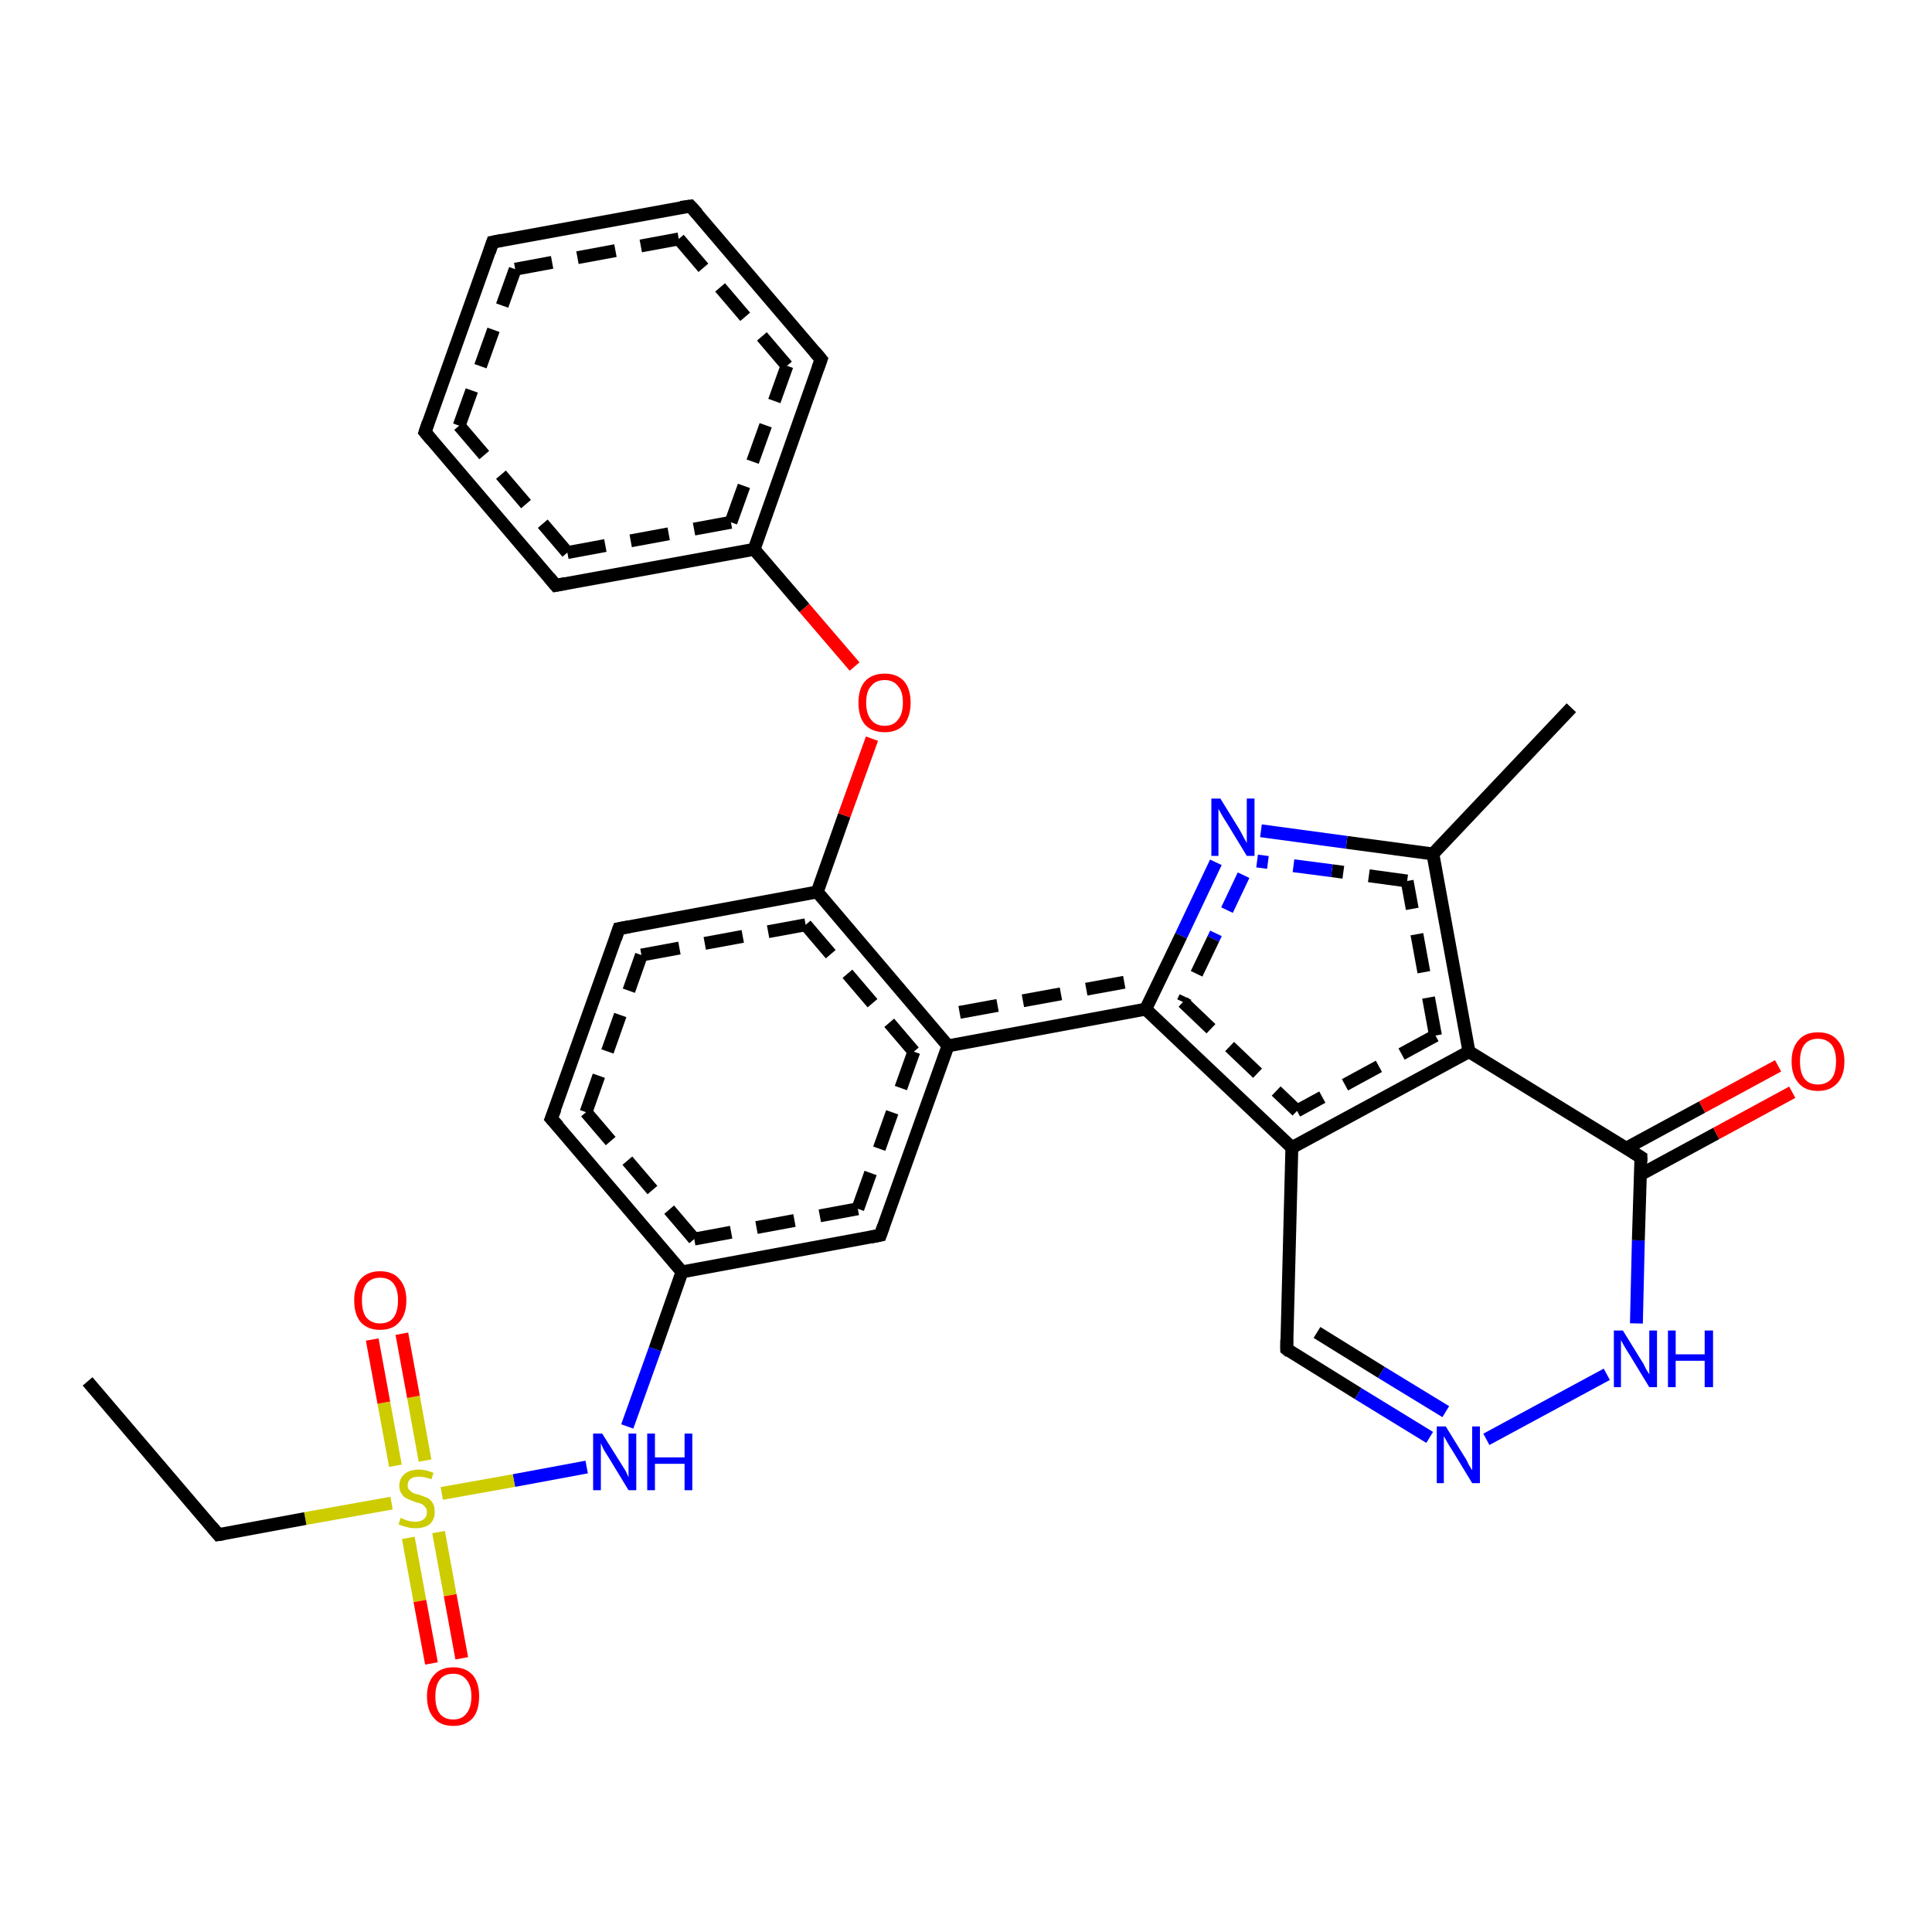 <?xml version='1.0' encoding='iso-8859-1'?>
<svg version='1.1' baseProfile='full'
              xmlns='http://www.w3.org/2000/svg'
                      xmlns:rdkit='http://www.rdkit.org/xml'
                      xmlns:xlink='http://www.w3.org/1999/xlink'
                  xml:space='preserve'
width='300px' height='300px' viewBox='0 0 300 300'>
<!-- END OF HEADER -->
<rect style='opacity:1.0;fill:#FFFFFF;stroke:none' width='300.0' height='300.0' x='0.0' y='0.0'> </rect>
<path class='bond-0 atom-0 atom-1' d='M 85.6,173.7 L 96.1,144.2' style='fill:none;fill-rule:evenodd;stroke:#000000;stroke-width:2.0px;stroke-linecap:butt;stroke-linejoin:miter;stroke-opacity:1' />
<path class='bond-0 atom-0 atom-1' d='M 91.0,172.7 L 99.6,148.3' style='fill:none;fill-rule:evenodd;stroke:#000000;stroke-width:2.0px;stroke-linecap:butt;stroke-linejoin:miter;stroke-opacity:1;stroke-dasharray:6,4' />
<path class='bond-1 atom-1 atom-2' d='M 96.1,144.2 L 126.9,138.5' style='fill:none;fill-rule:evenodd;stroke:#000000;stroke-width:2.0px;stroke-linecap:butt;stroke-linejoin:miter;stroke-opacity:1' />
<path class='bond-1 atom-1 atom-2' d='M 99.6,148.3 L 125.1,143.6' style='fill:none;fill-rule:evenodd;stroke:#000000;stroke-width:2.0px;stroke-linecap:butt;stroke-linejoin:miter;stroke-opacity:1;stroke-dasharray:6,4' />
<path class='bond-2 atom-2 atom-3' d='M 126.9,138.5 L 147.2,162.4' style='fill:none;fill-rule:evenodd;stroke:#000000;stroke-width:2.0px;stroke-linecap:butt;stroke-linejoin:miter;stroke-opacity:1' />
<path class='bond-2 atom-2 atom-3' d='M 125.1,143.6 L 141.9,163.3' style='fill:none;fill-rule:evenodd;stroke:#000000;stroke-width:2.0px;stroke-linecap:butt;stroke-linejoin:miter;stroke-opacity:1;stroke-dasharray:6,4' />
<path class='bond-3 atom-3 atom-4' d='M 147.2,162.4 L 136.7,191.8' style='fill:none;fill-rule:evenodd;stroke:#000000;stroke-width:2.0px;stroke-linecap:butt;stroke-linejoin:miter;stroke-opacity:1' />
<path class='bond-3 atom-3 atom-4' d='M 141.9,163.3 L 133.2,187.7' style='fill:none;fill-rule:evenodd;stroke:#000000;stroke-width:2.0px;stroke-linecap:butt;stroke-linejoin:miter;stroke-opacity:1;stroke-dasharray:6,4' />
<path class='bond-4 atom-4 atom-5' d='M 136.7,191.8 L 105.9,197.5' style='fill:none;fill-rule:evenodd;stroke:#000000;stroke-width:2.0px;stroke-linecap:butt;stroke-linejoin:miter;stroke-opacity:1' />
<path class='bond-4 atom-4 atom-5' d='M 133.2,187.7 L 107.8,192.4' style='fill:none;fill-rule:evenodd;stroke:#000000;stroke-width:2.0px;stroke-linecap:butt;stroke-linejoin:miter;stroke-opacity:1;stroke-dasharray:6,4' />
<path class='bond-5 atom-5 atom-6' d='M 105.9,197.5 L 101.7,209.5' style='fill:none;fill-rule:evenodd;stroke:#000000;stroke-width:2.0px;stroke-linecap:butt;stroke-linejoin:miter;stroke-opacity:1' />
<path class='bond-5 atom-5 atom-6' d='M 101.7,209.5 L 97.4,221.5' style='fill:none;fill-rule:evenodd;stroke:#0000FF;stroke-width:2.0px;stroke-linecap:butt;stroke-linejoin:miter;stroke-opacity:1' />
<path class='bond-6 atom-6 atom-7' d='M 91.1,227.8 L 79.8,229.9' style='fill:none;fill-rule:evenodd;stroke:#0000FF;stroke-width:2.0px;stroke-linecap:butt;stroke-linejoin:miter;stroke-opacity:1' />
<path class='bond-6 atom-6 atom-7' d='M 79.8,229.9 L 68.6,231.9' style='fill:none;fill-rule:evenodd;stroke:#CCCC00;stroke-width:2.0px;stroke-linecap:butt;stroke-linejoin:miter;stroke-opacity:1' />
<path class='bond-7 atom-7 atom-8' d='M 60.8,233.4 L 47.4,235.8' style='fill:none;fill-rule:evenodd;stroke:#CCCC00;stroke-width:2.0px;stroke-linecap:butt;stroke-linejoin:miter;stroke-opacity:1' />
<path class='bond-7 atom-7 atom-8' d='M 47.4,235.8 L 33.9,238.3' style='fill:none;fill-rule:evenodd;stroke:#000000;stroke-width:2.0px;stroke-linecap:butt;stroke-linejoin:miter;stroke-opacity:1' />
<path class='bond-8 atom-8 atom-9' d='M 33.9,238.3 L 13.6,214.5' style='fill:none;fill-rule:evenodd;stroke:#000000;stroke-width:2.0px;stroke-linecap:butt;stroke-linejoin:miter;stroke-opacity:1' />
<path class='bond-9 atom-7 atom-10' d='M 66.0,226.8 L 64.2,216.9' style='fill:none;fill-rule:evenodd;stroke:#CCCC00;stroke-width:2.0px;stroke-linecap:butt;stroke-linejoin:miter;stroke-opacity:1' />
<path class='bond-9 atom-7 atom-10' d='M 64.2,216.9 L 62.4,207.1' style='fill:none;fill-rule:evenodd;stroke:#FF0000;stroke-width:2.0px;stroke-linecap:butt;stroke-linejoin:miter;stroke-opacity:1' />
<path class='bond-9 atom-7 atom-10' d='M 61.4,227.6 L 59.6,217.8' style='fill:none;fill-rule:evenodd;stroke:#CCCC00;stroke-width:2.0px;stroke-linecap:butt;stroke-linejoin:miter;stroke-opacity:1' />
<path class='bond-9 atom-7 atom-10' d='M 59.6,217.8 L 57.8,208.0' style='fill:none;fill-rule:evenodd;stroke:#FF0000;stroke-width:2.0px;stroke-linecap:butt;stroke-linejoin:miter;stroke-opacity:1' />
<path class='bond-10 atom-7 atom-11' d='M 63.4,238.8 L 65.2,248.6' style='fill:none;fill-rule:evenodd;stroke:#CCCC00;stroke-width:2.0px;stroke-linecap:butt;stroke-linejoin:miter;stroke-opacity:1' />
<path class='bond-10 atom-7 atom-11' d='M 65.2,248.6 L 67.0,258.3' style='fill:none;fill-rule:evenodd;stroke:#FF0000;stroke-width:2.0px;stroke-linecap:butt;stroke-linejoin:miter;stroke-opacity:1' />
<path class='bond-10 atom-7 atom-11' d='M 68.1,237.9 L 69.9,247.7' style='fill:none;fill-rule:evenodd;stroke:#CCCC00;stroke-width:2.0px;stroke-linecap:butt;stroke-linejoin:miter;stroke-opacity:1' />
<path class='bond-10 atom-7 atom-11' d='M 69.9,247.7 L 71.7,257.5' style='fill:none;fill-rule:evenodd;stroke:#FF0000;stroke-width:2.0px;stroke-linecap:butt;stroke-linejoin:miter;stroke-opacity:1' />
<path class='bond-11 atom-3 atom-12' d='M 147.2,162.4 L 177.9,156.7' style='fill:none;fill-rule:evenodd;stroke:#000000;stroke-width:2.0px;stroke-linecap:butt;stroke-linejoin:miter;stroke-opacity:1' />
<path class='bond-11 atom-3 atom-12' d='M 149.0,157.2 L 174.7,152.5' style='fill:none;fill-rule:evenodd;stroke:#000000;stroke-width:2.0px;stroke-linecap:butt;stroke-linejoin:miter;stroke-opacity:1;stroke-dasharray:6,4' />
<path class='bond-12 atom-12 atom-13' d='M 177.9,156.7 L 200.6,178.2' style='fill:none;fill-rule:evenodd;stroke:#000000;stroke-width:2.0px;stroke-linecap:butt;stroke-linejoin:miter;stroke-opacity:1' />
<path class='bond-12 atom-12 atom-13' d='M 183.7,155.6 L 201.4,172.5' style='fill:none;fill-rule:evenodd;stroke:#000000;stroke-width:2.0px;stroke-linecap:butt;stroke-linejoin:miter;stroke-opacity:1;stroke-dasharray:6,4' />
<path class='bond-13 atom-13 atom-14' d='M 200.6,178.2 L 199.8,209.5' style='fill:none;fill-rule:evenodd;stroke:#000000;stroke-width:2.0px;stroke-linecap:butt;stroke-linejoin:miter;stroke-opacity:1' />
<path class='bond-14 atom-14 atom-15' d='M 199.8,209.5 L 210.9,216.4' style='fill:none;fill-rule:evenodd;stroke:#000000;stroke-width:2.0px;stroke-linecap:butt;stroke-linejoin:miter;stroke-opacity:1' />
<path class='bond-14 atom-14 atom-15' d='M 210.9,216.4 L 222.0,223.2' style='fill:none;fill-rule:evenodd;stroke:#0000FF;stroke-width:2.0px;stroke-linecap:butt;stroke-linejoin:miter;stroke-opacity:1' />
<path class='bond-14 atom-14 atom-15' d='M 204.5,206.9 L 214.5,213.1' style='fill:none;fill-rule:evenodd;stroke:#000000;stroke-width:2.0px;stroke-linecap:butt;stroke-linejoin:miter;stroke-opacity:1' />
<path class='bond-14 atom-14 atom-15' d='M 214.5,213.1 L 224.5,219.2' style='fill:none;fill-rule:evenodd;stroke:#0000FF;stroke-width:2.0px;stroke-linecap:butt;stroke-linejoin:miter;stroke-opacity:1' />
<path class='bond-15 atom-15 atom-16' d='M 230.8,223.5 L 249.5,213.4' style='fill:none;fill-rule:evenodd;stroke:#0000FF;stroke-width:2.0px;stroke-linecap:butt;stroke-linejoin:miter;stroke-opacity:1' />
<path class='bond-16 atom-16 atom-17' d='M 254.1,205.5 L 254.4,192.6' style='fill:none;fill-rule:evenodd;stroke:#0000FF;stroke-width:2.0px;stroke-linecap:butt;stroke-linejoin:miter;stroke-opacity:1' />
<path class='bond-16 atom-16 atom-17' d='M 254.4,192.6 L 254.8,179.7' style='fill:none;fill-rule:evenodd;stroke:#000000;stroke-width:2.0px;stroke-linecap:butt;stroke-linejoin:miter;stroke-opacity:1' />
<path class='bond-17 atom-17 atom-18' d='M 254.8,179.7 L 228.1,163.3' style='fill:none;fill-rule:evenodd;stroke:#000000;stroke-width:2.0px;stroke-linecap:butt;stroke-linejoin:miter;stroke-opacity:1' />
<path class='bond-18 atom-18 atom-19' d='M 228.1,163.3 L 222.5,132.6' style='fill:none;fill-rule:evenodd;stroke:#000000;stroke-width:2.0px;stroke-linecap:butt;stroke-linejoin:miter;stroke-opacity:1' />
<path class='bond-18 atom-18 atom-19' d='M 222.9,160.8 L 218.5,136.8' style='fill:none;fill-rule:evenodd;stroke:#000000;stroke-width:2.0px;stroke-linecap:butt;stroke-linejoin:miter;stroke-opacity:1;stroke-dasharray:6,4' />
<path class='bond-19 atom-19 atom-20' d='M 222.5,132.6 L 209.1,130.8' style='fill:none;fill-rule:evenodd;stroke:#000000;stroke-width:2.0px;stroke-linecap:butt;stroke-linejoin:miter;stroke-opacity:1' />
<path class='bond-19 atom-19 atom-20' d='M 209.1,130.8 L 195.8,129.0' style='fill:none;fill-rule:evenodd;stroke:#0000FF;stroke-width:2.0px;stroke-linecap:butt;stroke-linejoin:miter;stroke-opacity:1' />
<path class='bond-19 atom-19 atom-20' d='M 218.5,136.8 L 206.8,135.2' style='fill:none;fill-rule:evenodd;stroke:#000000;stroke-width:2.0px;stroke-linecap:butt;stroke-linejoin:miter;stroke-opacity:1;stroke-dasharray:6,4' />
<path class='bond-19 atom-19 atom-20' d='M 206.8,135.2 L 195.2,133.7' style='fill:none;fill-rule:evenodd;stroke:#0000FF;stroke-width:2.0px;stroke-linecap:butt;stroke-linejoin:miter;stroke-opacity:1;stroke-dasharray:6,4' />
<path class='bond-20 atom-19 atom-21' d='M 222.5,132.6 L 244.0,109.9' style='fill:none;fill-rule:evenodd;stroke:#000000;stroke-width:2.0px;stroke-linecap:butt;stroke-linejoin:miter;stroke-opacity:1' />
<path class='bond-21 atom-17 atom-22' d='M 254.7,182.4 L 266.5,176.0' style='fill:none;fill-rule:evenodd;stroke:#000000;stroke-width:2.0px;stroke-linecap:butt;stroke-linejoin:miter;stroke-opacity:1' />
<path class='bond-21 atom-17 atom-22' d='M 266.5,176.0 L 278.3,169.6' style='fill:none;fill-rule:evenodd;stroke:#FF0000;stroke-width:2.0px;stroke-linecap:butt;stroke-linejoin:miter;stroke-opacity:1' />
<path class='bond-21 atom-17 atom-22' d='M 252.5,178.3 L 264.3,171.9' style='fill:none;fill-rule:evenodd;stroke:#000000;stroke-width:2.0px;stroke-linecap:butt;stroke-linejoin:miter;stroke-opacity:1' />
<path class='bond-21 atom-17 atom-22' d='M 264.3,171.9 L 276.1,165.5' style='fill:none;fill-rule:evenodd;stroke:#FF0000;stroke-width:2.0px;stroke-linecap:butt;stroke-linejoin:miter;stroke-opacity:1' />
<path class='bond-22 atom-2 atom-23' d='M 126.9,138.5 L 131.1,126.6' style='fill:none;fill-rule:evenodd;stroke:#000000;stroke-width:2.0px;stroke-linecap:butt;stroke-linejoin:miter;stroke-opacity:1' />
<path class='bond-22 atom-2 atom-23' d='M 131.1,126.6 L 135.4,114.7' style='fill:none;fill-rule:evenodd;stroke:#FF0000;stroke-width:2.0px;stroke-linecap:butt;stroke-linejoin:miter;stroke-opacity:1' />
<path class='bond-23 atom-23 atom-24' d='M 132.7,103.5 L 124.9,94.4' style='fill:none;fill-rule:evenodd;stroke:#FF0000;stroke-width:2.0px;stroke-linecap:butt;stroke-linejoin:miter;stroke-opacity:1' />
<path class='bond-23 atom-23 atom-24' d='M 124.9,94.4 L 117.1,85.3' style='fill:none;fill-rule:evenodd;stroke:#000000;stroke-width:2.0px;stroke-linecap:butt;stroke-linejoin:miter;stroke-opacity:1' />
<path class='bond-24 atom-24 atom-25' d='M 117.1,85.3 L 127.5,55.8' style='fill:none;fill-rule:evenodd;stroke:#000000;stroke-width:2.0px;stroke-linecap:butt;stroke-linejoin:miter;stroke-opacity:1' />
<path class='bond-24 atom-24 atom-25' d='M 113.5,81.1 L 122.2,56.8' style='fill:none;fill-rule:evenodd;stroke:#000000;stroke-width:2.0px;stroke-linecap:butt;stroke-linejoin:miter;stroke-opacity:1;stroke-dasharray:6,4' />
<path class='bond-25 atom-25 atom-26' d='M 127.5,55.8 L 107.2,32.0' style='fill:none;fill-rule:evenodd;stroke:#000000;stroke-width:2.0px;stroke-linecap:butt;stroke-linejoin:miter;stroke-opacity:1' />
<path class='bond-25 atom-25 atom-26' d='M 122.2,56.8 L 105.4,37.1' style='fill:none;fill-rule:evenodd;stroke:#000000;stroke-width:2.0px;stroke-linecap:butt;stroke-linejoin:miter;stroke-opacity:1;stroke-dasharray:6,4' />
<path class='bond-26 atom-26 atom-27' d='M 107.2,32.0 L 76.5,37.6' style='fill:none;fill-rule:evenodd;stroke:#000000;stroke-width:2.0px;stroke-linecap:butt;stroke-linejoin:miter;stroke-opacity:1' />
<path class='bond-26 atom-26 atom-27' d='M 105.4,37.1 L 80.0,41.8' style='fill:none;fill-rule:evenodd;stroke:#000000;stroke-width:2.0px;stroke-linecap:butt;stroke-linejoin:miter;stroke-opacity:1;stroke-dasharray:6,4' />
<path class='bond-27 atom-27 atom-28' d='M 76.5,37.6 L 66.0,67.1' style='fill:none;fill-rule:evenodd;stroke:#000000;stroke-width:2.0px;stroke-linecap:butt;stroke-linejoin:miter;stroke-opacity:1' />
<path class='bond-27 atom-27 atom-28' d='M 80.0,41.8 L 71.3,66.1' style='fill:none;fill-rule:evenodd;stroke:#000000;stroke-width:2.0px;stroke-linecap:butt;stroke-linejoin:miter;stroke-opacity:1;stroke-dasharray:6,4' />
<path class='bond-28 atom-28 atom-29' d='M 66.0,67.1 L 86.3,90.9' style='fill:none;fill-rule:evenodd;stroke:#000000;stroke-width:2.0px;stroke-linecap:butt;stroke-linejoin:miter;stroke-opacity:1' />
<path class='bond-28 atom-28 atom-29' d='M 71.3,66.1 L 88.1,85.8' style='fill:none;fill-rule:evenodd;stroke:#000000;stroke-width:2.0px;stroke-linecap:butt;stroke-linejoin:miter;stroke-opacity:1;stroke-dasharray:6,4' />
<path class='bond-29 atom-5 atom-0' d='M 105.9,197.5 L 85.6,173.7' style='fill:none;fill-rule:evenodd;stroke:#000000;stroke-width:2.0px;stroke-linecap:butt;stroke-linejoin:miter;stroke-opacity:1' />
<path class='bond-29 atom-5 atom-0' d='M 107.8,192.4 L 91.0,172.7' style='fill:none;fill-rule:evenodd;stroke:#000000;stroke-width:2.0px;stroke-linecap:butt;stroke-linejoin:miter;stroke-opacity:1;stroke-dasharray:6,4' />
<path class='bond-30 atom-18 atom-13' d='M 228.1,163.3 L 200.6,178.2' style='fill:none;fill-rule:evenodd;stroke:#000000;stroke-width:2.0px;stroke-linecap:butt;stroke-linejoin:miter;stroke-opacity:1' />
<path class='bond-30 atom-18 atom-13' d='M 222.9,160.8 L 201.4,172.5' style='fill:none;fill-rule:evenodd;stroke:#000000;stroke-width:2.0px;stroke-linecap:butt;stroke-linejoin:miter;stroke-opacity:1;stroke-dasharray:6,4' />
<path class='bond-31 atom-20 atom-12' d='M 188.8,133.9 L 183.4,145.3' style='fill:none;fill-rule:evenodd;stroke:#0000FF;stroke-width:2.0px;stroke-linecap:butt;stroke-linejoin:miter;stroke-opacity:1' />
<path class='bond-31 atom-20 atom-12' d='M 183.4,145.3 L 177.9,156.7' style='fill:none;fill-rule:evenodd;stroke:#000000;stroke-width:2.0px;stroke-linecap:butt;stroke-linejoin:miter;stroke-opacity:1' />
<path class='bond-31 atom-20 atom-12' d='M 193.1,135.9 L 188.4,145.8' style='fill:none;fill-rule:evenodd;stroke:#0000FF;stroke-width:2.0px;stroke-linecap:butt;stroke-linejoin:miter;stroke-opacity:1;stroke-dasharray:6,4' />
<path class='bond-31 atom-20 atom-12' d='M 188.4,145.8 L 183.7,155.6' style='fill:none;fill-rule:evenodd;stroke:#000000;stroke-width:2.0px;stroke-linecap:butt;stroke-linejoin:miter;stroke-opacity:1;stroke-dasharray:6,4' />
<path class='bond-32 atom-29 atom-24' d='M 86.3,90.9 L 117.1,85.3' style='fill:none;fill-rule:evenodd;stroke:#000000;stroke-width:2.0px;stroke-linecap:butt;stroke-linejoin:miter;stroke-opacity:1' />
<path class='bond-32 atom-29 atom-24' d='M 88.1,85.8 L 113.5,81.1' style='fill:none;fill-rule:evenodd;stroke:#000000;stroke-width:2.0px;stroke-linecap:butt;stroke-linejoin:miter;stroke-opacity:1;stroke-dasharray:6,4' />
<path d='M 86.2,172.2 L 85.6,173.7 L 86.7,174.9' style='fill:none;stroke:#000000;stroke-width:2.0px;stroke-linecap:butt;stroke-linejoin:miter;stroke-opacity:1;' />
<path d='M 95.6,145.7 L 96.1,144.2 L 97.7,143.9' style='fill:none;stroke:#000000;stroke-width:2.0px;stroke-linecap:butt;stroke-linejoin:miter;stroke-opacity:1;' />
<path d='M 137.2,190.4 L 136.7,191.8 L 135.2,192.1' style='fill:none;stroke:#000000;stroke-width:2.0px;stroke-linecap:butt;stroke-linejoin:miter;stroke-opacity:1;' />
<path d='M 34.6,238.2 L 33.9,238.3 L 32.9,237.1' style='fill:none;stroke:#000000;stroke-width:2.0px;stroke-linecap:butt;stroke-linejoin:miter;stroke-opacity:1;' />
<path d='M 199.8,208.0 L 199.8,209.5 L 200.3,209.9' style='fill:none;stroke:#000000;stroke-width:2.0px;stroke-linecap:butt;stroke-linejoin:miter;stroke-opacity:1;' />
<path d='M 254.8,180.4 L 254.8,179.7 L 253.5,178.9' style='fill:none;stroke:#000000;stroke-width:2.0px;stroke-linecap:butt;stroke-linejoin:miter;stroke-opacity:1;' />
<path d='M 127.0,57.2 L 127.5,55.8 L 126.5,54.6' style='fill:none;stroke:#000000;stroke-width:2.0px;stroke-linecap:butt;stroke-linejoin:miter;stroke-opacity:1;' />
<path d='M 108.3,33.2 L 107.2,32.0 L 105.7,32.2' style='fill:none;stroke:#000000;stroke-width:2.0px;stroke-linecap:butt;stroke-linejoin:miter;stroke-opacity:1;' />
<path d='M 78.0,37.3 L 76.5,37.6 L 76.0,39.1' style='fill:none;stroke:#000000;stroke-width:2.0px;stroke-linecap:butt;stroke-linejoin:miter;stroke-opacity:1;' />
<path d='M 66.5,65.6 L 66.0,67.1 L 67.0,68.3' style='fill:none;stroke:#000000;stroke-width:2.0px;stroke-linecap:butt;stroke-linejoin:miter;stroke-opacity:1;' />
<path d='M 85.3,89.7 L 86.3,90.9 L 87.8,90.6' style='fill:none;stroke:#000000;stroke-width:2.0px;stroke-linecap:butt;stroke-linejoin:miter;stroke-opacity:1;' />
<path class='atom-6' d='M 93.5 222.6
L 96.4 227.2
Q 96.7 227.7, 97.2 228.5
Q 97.6 229.4, 97.6 229.4
L 97.6 222.6
L 98.8 222.6
L 98.8 231.4
L 97.6 231.4
L 94.5 226.3
Q 94.1 225.7, 93.7 225.0
Q 93.4 224.3, 93.3 224.1
L 93.3 231.4
L 92.1 231.4
L 92.1 222.6
L 93.5 222.6
' fill='#0000FF'/>
<path class='atom-6' d='M 100.5 222.6
L 101.7 222.6
L 101.7 226.3
L 106.3 226.3
L 106.3 222.6
L 107.5 222.6
L 107.5 231.4
L 106.3 231.4
L 106.3 227.3
L 101.7 227.3
L 101.7 231.4
L 100.5 231.4
L 100.5 222.6
' fill='#0000FF'/>
<path class='atom-7' d='M 62.2 235.7
Q 62.3 235.7, 62.7 235.9
Q 63.1 236.1, 63.6 236.2
Q 64.0 236.3, 64.5 236.3
Q 65.3 236.3, 65.8 235.9
Q 66.3 235.5, 66.3 234.8
Q 66.3 234.3, 66.0 234.0
Q 65.8 233.7, 65.4 233.5
Q 65.1 233.4, 64.4 233.2
Q 63.6 232.9, 63.2 232.7
Q 62.7 232.5, 62.4 232.0
Q 62.0 231.5, 62.0 230.7
Q 62.0 229.6, 62.8 228.9
Q 63.6 228.2, 65.1 228.2
Q 66.1 228.2, 67.3 228.7
L 67.0 229.7
Q 65.9 229.3, 65.1 229.3
Q 64.2 229.3, 63.8 229.6
Q 63.3 230.0, 63.3 230.6
Q 63.3 231.1, 63.5 231.3
Q 63.8 231.6, 64.1 231.8
Q 64.5 232.0, 65.1 232.1
Q 65.9 232.4, 66.4 232.6
Q 66.9 232.9, 67.2 233.4
Q 67.5 233.9, 67.5 234.8
Q 67.5 236.0, 66.7 236.7
Q 65.9 237.3, 64.5 237.3
Q 63.7 237.3, 63.1 237.1
Q 62.6 237.0, 61.9 236.7
L 62.2 235.7
' fill='#CCCC00'/>
<path class='atom-10' d='M 55.0 201.9
Q 55.0 199.8, 56.0 198.6
Q 57.1 197.4, 59.0 197.4
Q 61.0 197.4, 62.0 198.6
Q 63.1 199.8, 63.1 201.9
Q 63.1 204.1, 62.0 205.3
Q 61.0 206.5, 59.0 206.5
Q 57.1 206.5, 56.0 205.3
Q 55.0 204.1, 55.0 201.9
M 59.0 205.5
Q 60.4 205.5, 61.1 204.6
Q 61.8 203.7, 61.8 201.9
Q 61.8 200.2, 61.1 199.3
Q 60.4 198.4, 59.0 198.4
Q 57.7 198.4, 56.9 199.3
Q 56.2 200.2, 56.2 201.9
Q 56.2 203.7, 56.9 204.6
Q 57.7 205.5, 59.0 205.5
' fill='#FF0000'/>
<path class='atom-11' d='M 66.3 263.4
Q 66.3 261.3, 67.4 260.1
Q 68.4 258.9, 70.4 258.9
Q 72.3 258.9, 73.4 260.1
Q 74.4 261.3, 74.4 263.4
Q 74.4 265.6, 73.4 266.8
Q 72.3 268.0, 70.4 268.0
Q 68.4 268.0, 67.4 266.8
Q 66.3 265.6, 66.3 263.4
M 70.4 267.0
Q 71.7 267.0, 72.4 266.1
Q 73.2 265.2, 73.2 263.4
Q 73.2 261.7, 72.4 260.8
Q 71.7 259.9, 70.4 259.9
Q 69.0 259.9, 68.3 260.8
Q 67.6 261.7, 67.6 263.4
Q 67.6 265.2, 68.3 266.1
Q 69.0 267.0, 70.4 267.0
' fill='#FF0000'/>
<path class='atom-15' d='M 224.5 221.5
L 227.4 226.2
Q 227.7 226.6, 228.1 227.5
Q 228.6 228.3, 228.6 228.3
L 228.6 221.5
L 229.8 221.5
L 229.8 230.3
L 228.6 230.3
L 225.5 225.2
Q 225.1 224.6, 224.7 223.9
Q 224.3 223.2, 224.2 223.0
L 224.2 230.3
L 223.1 230.3
L 223.1 221.5
L 224.5 221.5
' fill='#0000FF'/>
<path class='atom-16' d='M 252.0 206.6
L 254.9 211.3
Q 255.2 211.7, 255.6 212.6
Q 256.1 213.4, 256.1 213.4
L 256.1 206.6
L 257.3 206.6
L 257.3 215.4
L 256.1 215.4
L 253.0 210.3
Q 252.6 209.7, 252.2 209.0
Q 251.8 208.3, 251.7 208.1
L 251.7 215.4
L 250.6 215.4
L 250.6 206.6
L 252.0 206.6
' fill='#0000FF'/>
<path class='atom-16' d='M 259.0 206.6
L 260.2 206.6
L 260.2 210.3
L 264.7 210.3
L 264.7 206.6
L 266.0 206.6
L 266.0 215.4
L 264.7 215.4
L 264.7 211.3
L 260.2 211.3
L 260.2 215.4
L 259.0 215.4
L 259.0 206.6
' fill='#0000FF'/>
<path class='atom-20' d='M 189.5 124.0
L 192.4 128.7
Q 192.7 129.2, 193.1 130.0
Q 193.6 130.9, 193.6 130.9
L 193.6 124.0
L 194.8 124.0
L 194.8 132.9
L 193.6 132.9
L 190.5 127.8
Q 190.1 127.2, 189.7 126.5
Q 189.3 125.8, 189.2 125.6
L 189.2 132.9
L 188.1 132.9
L 188.1 124.0
L 189.5 124.0
' fill='#0000FF'/>
<path class='atom-22' d='M 278.2 164.8
Q 278.2 162.7, 279.3 161.5
Q 280.3 160.3, 282.3 160.3
Q 284.3 160.3, 285.3 161.5
Q 286.4 162.7, 286.4 164.8
Q 286.4 167.0, 285.3 168.2
Q 284.2 169.4, 282.3 169.4
Q 280.3 169.4, 279.3 168.2
Q 278.2 167.0, 278.2 164.8
M 282.3 168.4
Q 283.6 168.4, 284.4 167.5
Q 285.1 166.6, 285.1 164.8
Q 285.1 163.1, 284.4 162.2
Q 283.6 161.3, 282.3 161.3
Q 280.9 161.3, 280.2 162.2
Q 279.5 163.1, 279.5 164.8
Q 279.5 166.6, 280.2 167.5
Q 280.9 168.4, 282.3 168.4
' fill='#FF0000'/>
<path class='atom-23' d='M 133.3 109.1
Q 133.3 107.0, 134.3 105.8
Q 135.4 104.6, 137.4 104.6
Q 139.3 104.6, 140.4 105.8
Q 141.4 107.0, 141.4 109.1
Q 141.4 111.2, 140.4 112.5
Q 139.3 113.7, 137.4 113.7
Q 135.4 113.7, 134.3 112.5
Q 133.3 111.3, 133.3 109.1
M 137.4 112.7
Q 138.7 112.7, 139.4 111.8
Q 140.2 110.9, 140.2 109.1
Q 140.2 107.3, 139.4 106.5
Q 138.7 105.6, 137.4 105.6
Q 136.0 105.6, 135.3 106.5
Q 134.5 107.3, 134.5 109.1
Q 134.5 110.9, 135.3 111.8
Q 136.0 112.7, 137.4 112.7
' fill='#FF0000'/>
</svg>
